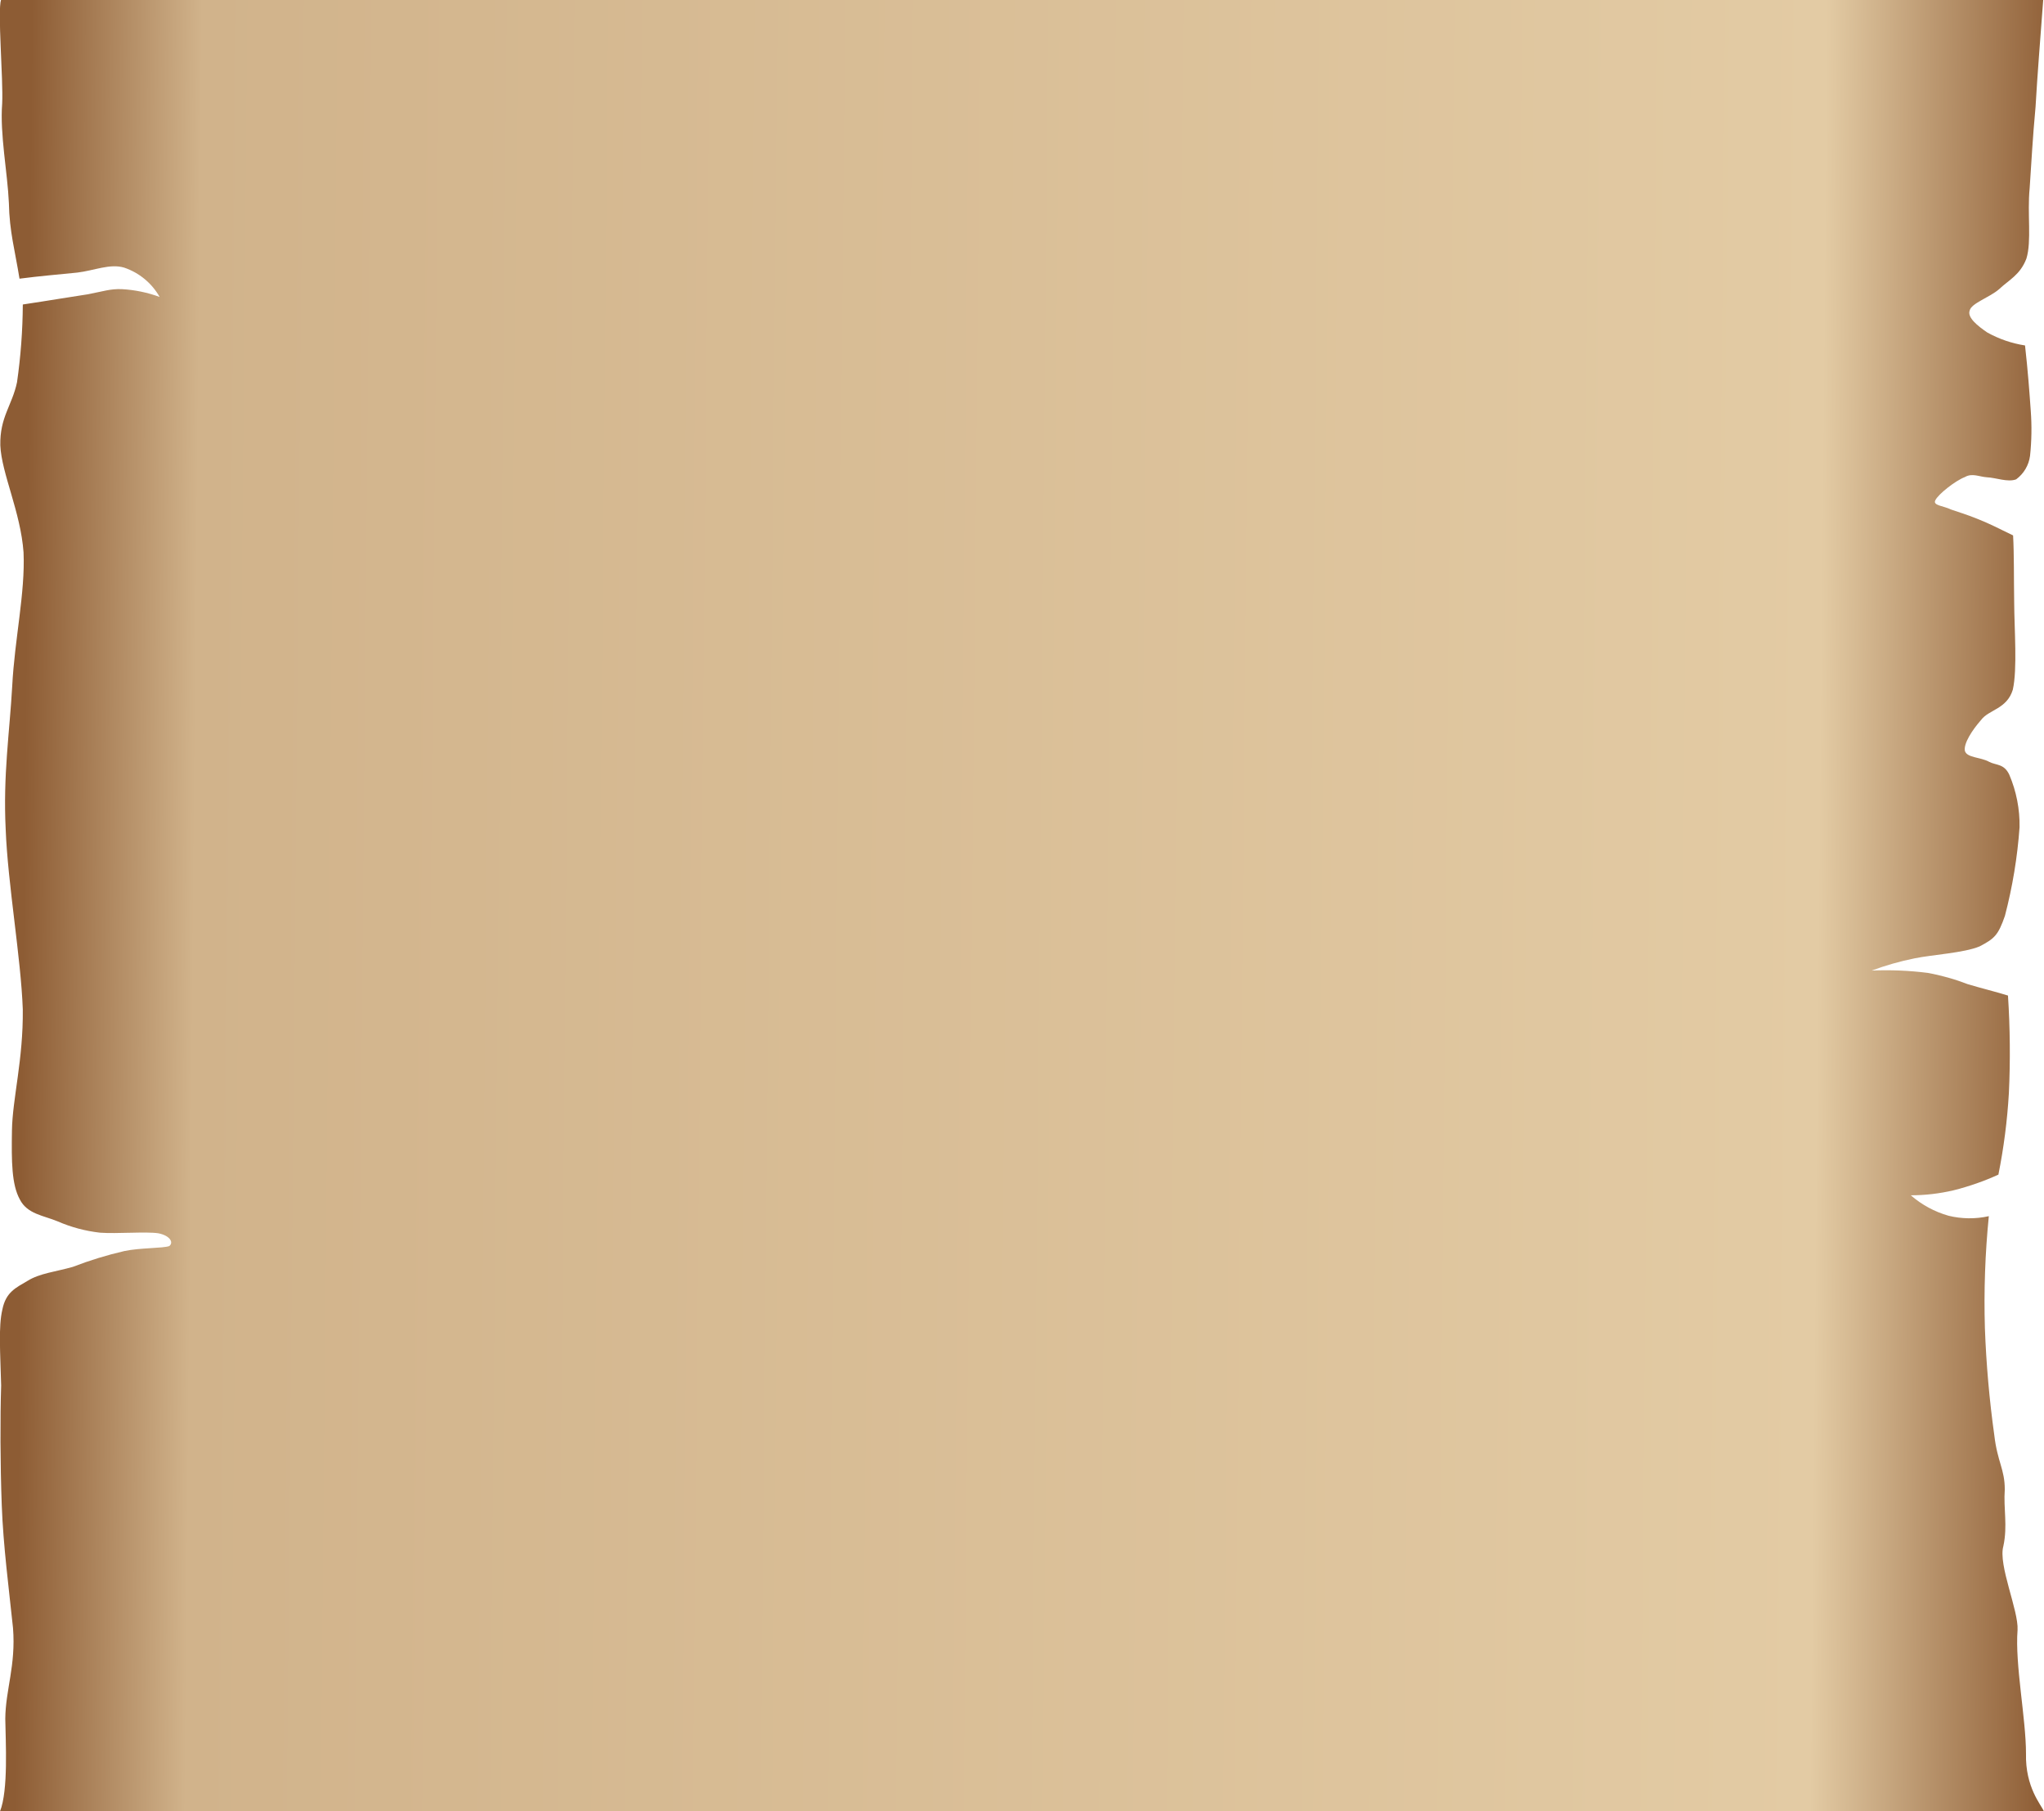 <?xml version="1.0" encoding="UTF-8" standalone="no"?>
<svg
   xmlns:dc="http://purl.org/dc/elements/1.1/"
   xmlns:cc="http://creativecommons.org/ns#"
   xmlns:rdf="http://www.w3.org/1999/02/22-rdf-syntax-ns#"
   xmlns:svg="http://www.w3.org/2000/svg"
   xmlns="http://www.w3.org/2000/svg"
   xmlns:sodipodi="http://sodipodi.sourceforge.net/DTD/sodipodi-0.dtd"
   xmlns:inkscape="http://www.inkscape.org/namespaces/inkscape"
   inkscape:version="1.0 (4035a4fb49, 2020-05-01)"
   sodipodi:docname="scroll-content.svg"
   id="svg14"
   version="1.1"
   viewBox="0 0 337.238 298.856"
   height="298.856"
   width="337.238">
  <sodipodi:namedview
     inkscape:current-layer="svg14"
     inkscape:window-maximized="1"
     inkscape:window-y="-9"
     inkscape:window-x="-9"
     inkscape:cy="296.71802"
     inkscape:cx="328.58223"
     inkscape:zoom="90.509668"
     inkscape:snap-global="false"
     showgrid="false"
     id="namedview16"
     inkscape:window-height="1001"
     inkscape:window-width="1920"
     inkscape:pageshadow="2"
     inkscape:pageopacity="0"
     guidetolerance="10"
     gridtolerance="10"
     objecttolerance="10"
     borderopacity="1"
     bordercolor="#666666"
     pagecolor="#ffffff" />
  <defs
     id="defs11">
    <linearGradient
       gradientUnits="objectBoundingBox"
       y2="0.519"
       x2="1"
       y1="0.511"
       x1="0.016"
       id="linear-gradient">
      <stop
         id="stop2"
         stop-color="#8d5c34"
         offset="0" />
      <stop
         id="stop4"
         stop-color="#d1b38b"
         offset="0.084" />
      <stop
         id="stop6"
         stop-color="#e3cba4"
         offset="0.885" />
      <stop
         id="stop8"
         stop-color="#8d5c34"
         offset="1" />
    </linearGradient>
  </defs>
  <path
     transform="translate(-12.166,-18.244)"
     sodipodi:nodetypes="ccccccccccccccccccccccccccccccccccccccccccccccccccccccccccccccccccccccccccccc"
     fill="url(#linear-gradient)"
     fill-rule="evenodd"
     d="m 14.189,18.244 h 335.084 c -0.5,6.655 -0.958,12.338 -1.263,17.627 -0.483,5.215 -0.681,9.138 -0.971,13.419 -0.421,4.172 0.352,8.752 -0.539,11.623 -1.024,2.69 -2.909,3.534 -4.491,5.03 -1.582,1.388 -4.626,2.329 -4.871,3.55 -0.417,1.148 1.343,2.535 2.886,3.594 1.939,1.083 4.055,1.812 6.25,2.152 0.469,4.181 0.726,7.64 0.944,10.775 0.186,2.482 0.146,4.976 -0.118,7.451 -0.207,1.546 -1.034,2.941 -2.291,3.865 -1.388,0.526 -3.382,-0.287 -4.809,-0.338 -1.29,-0.085 -2.438,-0.745 -3.653,-0.038 -1.569,0.6 -4.411,2.835 -4.875,3.835 -0.458,0.865 1.368,0.914 2.561,1.506 1.241,0.443 2.486,0.786 4.388,1.555 1.728,0.668 3.63,1.627 5.885,2.731 0.173,3.132 0.115,6.842 0.18,11.123 0.021,4.321 0.54,10.946 -0.226,14.329 -0.986,3.23 -3.973,3.269 -5.249,5.016 -1.452,1.645 -2.868,3.831 -2.665,5.053 0.293,1.193 2.612,1.037 4.026,1.842 1.15,0.592 2.447,0.275 3.31,2.124 1.166,2.735 1.742,5.685 1.69,8.658 -0.352,4.939 -1.161,9.836 -2.415,14.626 -1.119,3.229 -1.751,3.762 -4.18,5.037 -2.6,1.083 -7.777,1.36 -10.727,1.97 -2.408,0.484 -4.774,1.159 -7.075,2.017 3.093,-0.135 6.193,-0.006 9.264,0.385 2.258,0.414 4.472,1.04 6.613,1.868 2.262,0.673 4.3,1.164 6.61,1.868 0.351,5.371 0.4,10.757 0.147,16.133 -0.264,4.506 -0.841,8.988 -1.728,13.413 -2.381,1.084 -4.856,1.949 -7.394,2.584 -2.312,0.544 -4.679,0.822 -7.055,0.827 1.803,1.57 3.931,2.722 6.231,3.374 2.178,0.533 4.45,0.556 6.639,0.068 -0.614,6.146 -0.83,12.326 -0.647,18.5 0.216,5.895 0.733,11.775 1.548,17.617 0.51,4.436 1.739,5.638 1.73,8.979 -0.228,3.208 0.49,5.963 -0.231,9.336 -0.892,3.105 2.525,10.62 2.34,13.845 -0.447,5.656 1.395,14.609 1.394,20.409 -0.131,5.539 2.499,8.438 2.969,9.523 l -337.238,-0.004 c 1.4,-3.506 0.924,-11.508 0.873,-15.283 0.038,-4.79 1.76,-8.762 1.276,-14.958 -0.656,-6.307 -1.618,-13.588 -1.859,-20.291 -0.252,-6.773 -0.269,-14.374 -0.1,-19.733 -0.138,-5.4 -0.466,-9.726 0.2,-12.529 0.578,-2.9 2.248,-3.607 4.173,-4.747 1.988,-1.24 4.617,-1.493 7.44,-2.294 2.771,-1.071 5.614,-1.945 8.509,-2.613 2.6,-0.553 6.383,-0.444 7.417,-0.824 0.765,-0.6 0.114,-1.729 -1.8,-2.109 -2.05,-0.311 -6.861,0.109 -9.63,-0.1 -2.413,-0.273 -4.773,-0.903 -7,-1.872 -2.312,-0.964 -5.02,-1.2 -6.232,-3.624 -1.348,-2.464 -1.375,-6.245 -1.294,-11.354 0.083,-5.29 1.881,-11.722 1.789,-20 -0.311,-8.534 -2.483,-20.727 -2.824,-29.732 -0.44,-8.965 0.648,-15.945 1.077,-23.571 0.4,-7.807 2.162,-15.389 1.871,-22.083 -0.477,-6.665 -3.632,-13.038 -3.832,-17.649 -0.1,-4.681 1.936,-6.569 2.752,-10.413 0.613,-4.254 0.933,-8.545 0.958,-12.843 4.517,-0.674 8.043,-1.285 10.773,-1.689 2.633,-0.513 3.629,-0.9 5.535,-0.843 2.142,0.113 4.256,0.548 6.269,1.289 -1.289,-2.276 -3.371,-3.998 -5.848,-4.837 -2.353,-0.708 -4.948,0.489 -7.763,0.82 -2.867,0.295 -6.217,0.569 -9.511,1.003 -0.748,-4.649 -1.663,-7.77 -1.751,-12.479 -0.23,-5.076 -1.5,-11.331 -1.11,-16.397 0.2,-4.066 -0.793,-15.317 -0.183,-17.147 z"
     id="path39" />
</svg>
